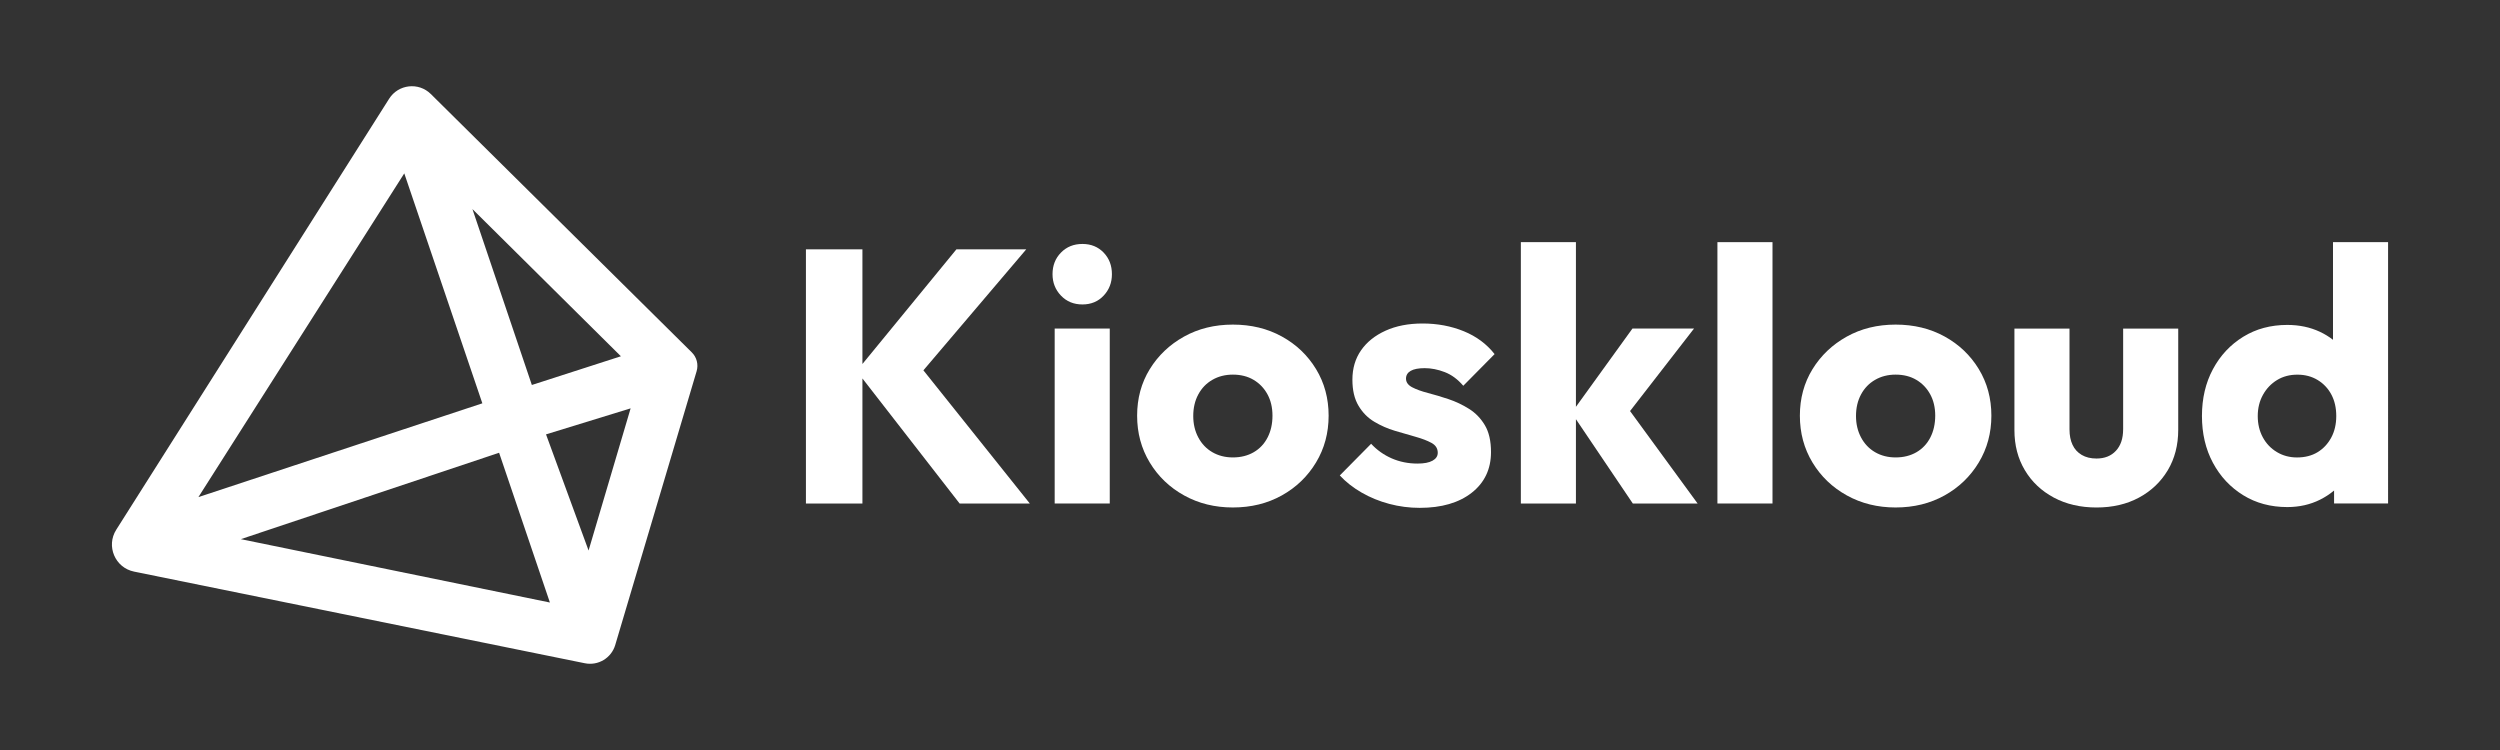 <?xml version="1.0" encoding="utf-8"?>
<!-- Generator: Adobe Illustrator 27.4.1, SVG Export Plug-In . SVG Version: 6.00 Build 0)  -->
<svg version="1.1" id="레이어_1" xmlns="http://www.w3.org/2000/svg" xmlns:xlink="http://www.w3.org/1999/xlink" x="0px"
	 y="0px" viewBox="0 0 1000 300" style="enable-background:new 0 0 1000 300;" xml:space="preserve">
<rect x="0" y="0" width="1000" height="300" fill="#333333" stroke="none"/>
<style type="text/css">
	.st0{fill:#FFFFFF;}
</style>
<path class="st0" d="M276.71,140.94L172.33,37.61c-4.89-4.84-13-3.92-16.68,1.89L46.49,211.9c-4.14,6.54-0.45,15.19,7.13,16.74
	l180.32,36.66c5.33,1.08,10.6-2.08,12.15-7.29l32.56-109.53C279.44,145.8,278.7,142.9,276.71,140.94z M248.36,142.51l-35.62,11.48
	l-23.77-70.36L248.36,142.51z M161.71,69.35l31.23,91.98L79.36,198.84L161.71,69.35z M96.33,215.66l103.31-34.56l20.32,59.91
	L96.33,215.66z M235.43,220.21l-17.02-46.46l33.84-10.41L235.43,220.21z"/>
<g>
	<polygon class="st0" points="410.49,99.74 382.56,99.74 344.97,145.6 344.97,99.74 322.37,99.74 322.37,201.41 344.97,201.41 
		344.97,151.38 383.85,201.41 411.93,201.41 369.36,148.13 	"/>
	<rect x="421.87" y="131.42" class="st0" width="22.03" height="69.98"/>
	<path class="st0" d="M432.96,97.58c-3.46,0-6.31,1.15-8.57,3.46c-2.26,2.3-3.38,5.18-3.38,8.64c0,3.36,1.13,6.22,3.38,8.57
		c2.25,2.35,5.11,3.53,8.57,3.53c3.46,0,6.29-1.17,8.5-3.53c2.21-2.35,3.31-5.21,3.31-8.57c0-3.46-1.1-6.34-3.31-8.64
		C439.24,98.74,436.41,97.58,432.96,97.58z"/>
	<path class="st0" d="M512.73,134.59c-5.76-3.17-12.29-4.75-19.58-4.75c-7.3,0-13.82,1.61-19.58,4.82
		c-5.76,3.22-10.32,7.56-13.68,13.03c-3.36,5.47-5.04,11.66-5.04,18.58s1.68,13.15,5.04,18.72c3.36,5.57,7.94,9.96,13.75,13.18
		c5.81,3.22,12.31,4.82,19.51,4.82c7.29,0,13.82-1.61,19.58-4.82c5.76-3.21,10.32-7.61,13.68-13.18c3.36-5.57,5.04-11.81,5.04-18.72
		s-1.68-13.13-5.04-18.65C523.05,142.1,518.49,137.76,512.73,134.59z M507.04,174.98c-1.3,2.54-3.15,4.51-5.54,5.9
		c-2.4,1.39-5.18,2.09-8.35,2.09c-3.07,0-5.81-0.7-8.21-2.09c-2.4-1.39-4.27-3.36-5.62-5.9c-1.35-2.54-2.02-5.4-2.02-8.57
		c0-3.26,0.67-6.14,2.02-8.64c1.34-2.5,3.21-4.44,5.62-5.83c2.4-1.39,5.13-2.09,8.21-2.09c3.17,0,5.93,0.7,8.28,2.09
		c2.35,1.39,4.2,3.31,5.54,5.76c1.34,2.45,2.02,5.31,2.02,8.57C508.99,169.54,508.34,172.44,507.04,174.98z"/>
	<path class="st0" d="M564.28,148.34c1.25-0.72,3.12-1.08,5.62-1.08c2.59,0,5.26,0.53,7.99,1.58c2.74,1.06,5.21,2.88,7.42,5.47
		l12.53-12.67c-3.17-4.03-7.27-7.08-12.31-9.14c-5.04-2.06-10.54-3.1-16.49-3.1c-5.67,0-10.61,0.96-14.83,2.88
		c-4.23,1.92-7.49,4.54-9.79,7.85s-3.46,7.22-3.46,11.74c0,4.23,0.81,7.7,2.45,10.44c1.63,2.74,3.74,4.87,6.34,6.41
		c2.59,1.54,5.33,2.74,8.21,3.6s5.62,1.66,8.21,2.38c2.59,0.72,4.73,1.54,6.41,2.45c1.68,0.91,2.52,2.23,2.52,3.96
		c0,1.35-0.7,2.4-2.09,3.17c-1.39,0.77-3.38,1.15-5.98,1.15c-3.74,0-7.2-0.7-10.37-2.09c-3.17-1.39-5.9-3.34-8.21-5.83l-12.53,12.67
		c2.4,2.59,5.3,4.87,8.71,6.84c3.41,1.97,7.1,3.48,11.09,4.54c3.98,1.06,8.04,1.58,12.17,1.58c8.73,0,15.67-2.02,20.81-6.05
		c5.13-4.03,7.7-9.46,7.7-16.27c0-4.42-0.82-7.99-2.45-10.73c-1.63-2.74-3.74-4.92-6.34-6.55c-2.59-1.63-5.33-2.93-8.21-3.89
		c-2.88-0.96-5.62-1.78-8.21-2.45c-2.59-0.67-4.71-1.44-6.34-2.3c-1.63-0.86-2.45-2.02-2.45-3.46
		C562.41,150.1,563.03,149.06,564.28,148.34z"/>
	<polygon class="st0" points="677.61,131.42 652.98,131.42 630.37,162.73 630.37,96.86 608.34,96.86 608.34,201.41 630.37,201.41 
		630.37,167.68 653.13,201.41 679.05,201.41 652.02,164.42 	"/>
	<rect x="686.97" y="96.86" class="st0" width="22.03" height="104.54"/>
	<path class="st0" d="M777.83,134.59c-5.76-3.17-12.29-4.75-19.58-4.75c-7.3,0-13.82,1.61-19.58,4.82
		c-5.76,3.22-10.32,7.56-13.68,13.03c-3.36,5.47-5.04,11.66-5.04,18.58s1.68,13.15,5.04,18.72c3.36,5.57,7.94,9.96,13.75,13.18
		c5.81,3.22,12.31,4.82,19.51,4.82c7.29,0,13.82-1.61,19.58-4.82c5.76-3.21,10.32-7.61,13.68-13.18c3.36-5.57,5.04-11.81,5.04-18.72
		s-1.68-13.13-5.04-18.65C788.15,142.1,783.59,137.76,777.83,134.59z M772.14,174.98c-1.3,2.54-3.15,4.51-5.54,5.9
		c-2.4,1.39-5.18,2.09-8.35,2.09c-3.07,0-5.81-0.7-8.21-2.09c-2.4-1.39-4.27-3.36-5.62-5.9c-1.35-2.54-2.02-5.4-2.02-8.57
		c0-3.26,0.67-6.14,2.02-8.64c1.34-2.5,3.21-4.44,5.62-5.83c2.4-1.39,5.13-2.09,8.21-2.09c3.17,0,5.93,0.7,8.28,2.09
		c2.35,1.39,4.2,3.31,5.54,5.76c1.34,2.45,2.02,5.31,2.02,8.57C774.08,169.54,773.44,172.44,772.14,174.98z"/>
	<path class="st0" d="M849.25,171.74c0,3.65-0.96,6.5-2.88,8.57c-1.92,2.07-4.51,3.1-7.78,3.1c-2.3,0-4.27-0.48-5.9-1.44
		c-1.63-0.96-2.86-2.3-3.67-4.03c-0.82-1.73-1.22-3.79-1.22-6.19v-40.32h-22.03v40.61c0,6.05,1.39,11.4,4.18,16.06
		c2.78,4.66,6.65,8.3,11.59,10.94c4.94,2.64,10.63,3.96,17.06,3.96c6.43,0,12.1-1.32,16.99-3.96c4.9-2.64,8.73-6.29,11.52-10.94
		c2.78-4.66,4.18-10.06,4.18-16.2v-40.46h-22.03V171.74z"/>
	<path class="st0" d="M933.2,96.86v39.06c-1.59-1.24-3.34-2.31-5.26-3.21c-3.89-1.82-8.23-2.74-13.03-2.74
		c-6.62,0-12.51,1.58-17.64,4.75c-5.14,3.17-9.17,7.49-12.1,12.96c-2.93,5.47-4.39,11.71-4.39,18.72c0,7.01,1.46,13.25,4.39,18.72
		c2.93,5.47,6.96,9.79,12.1,12.96c5.13,3.17,11.02,4.75,17.64,4.75c4.8,0,9.17-0.99,13.1-2.95c2.07-1.04,3.94-2.26,5.62-3.67v5.19
		h21.6V96.86H933.2z M927.01,180.89c-2.3,1.39-5.04,2.09-8.21,2.09c-2.98,0-5.67-0.72-8.06-2.16c-2.4-1.44-4.27-3.41-5.62-5.9
		c-1.35-2.5-2.02-5.33-2.02-8.5s0.7-6,2.09-8.5c1.39-2.5,3.26-4.46,5.62-5.9c2.35-1.44,5.06-2.16,8.14-2.16
		c3.07,0,5.78,0.72,8.14,2.16c2.35,1.44,4.18,3.38,5.47,5.83c1.3,2.45,1.94,5.3,1.94,8.57c0,3.26-0.67,6.15-2.02,8.64
		C931.13,177.55,929.31,179.5,927.01,180.89z"/>
</g>
</svg>
